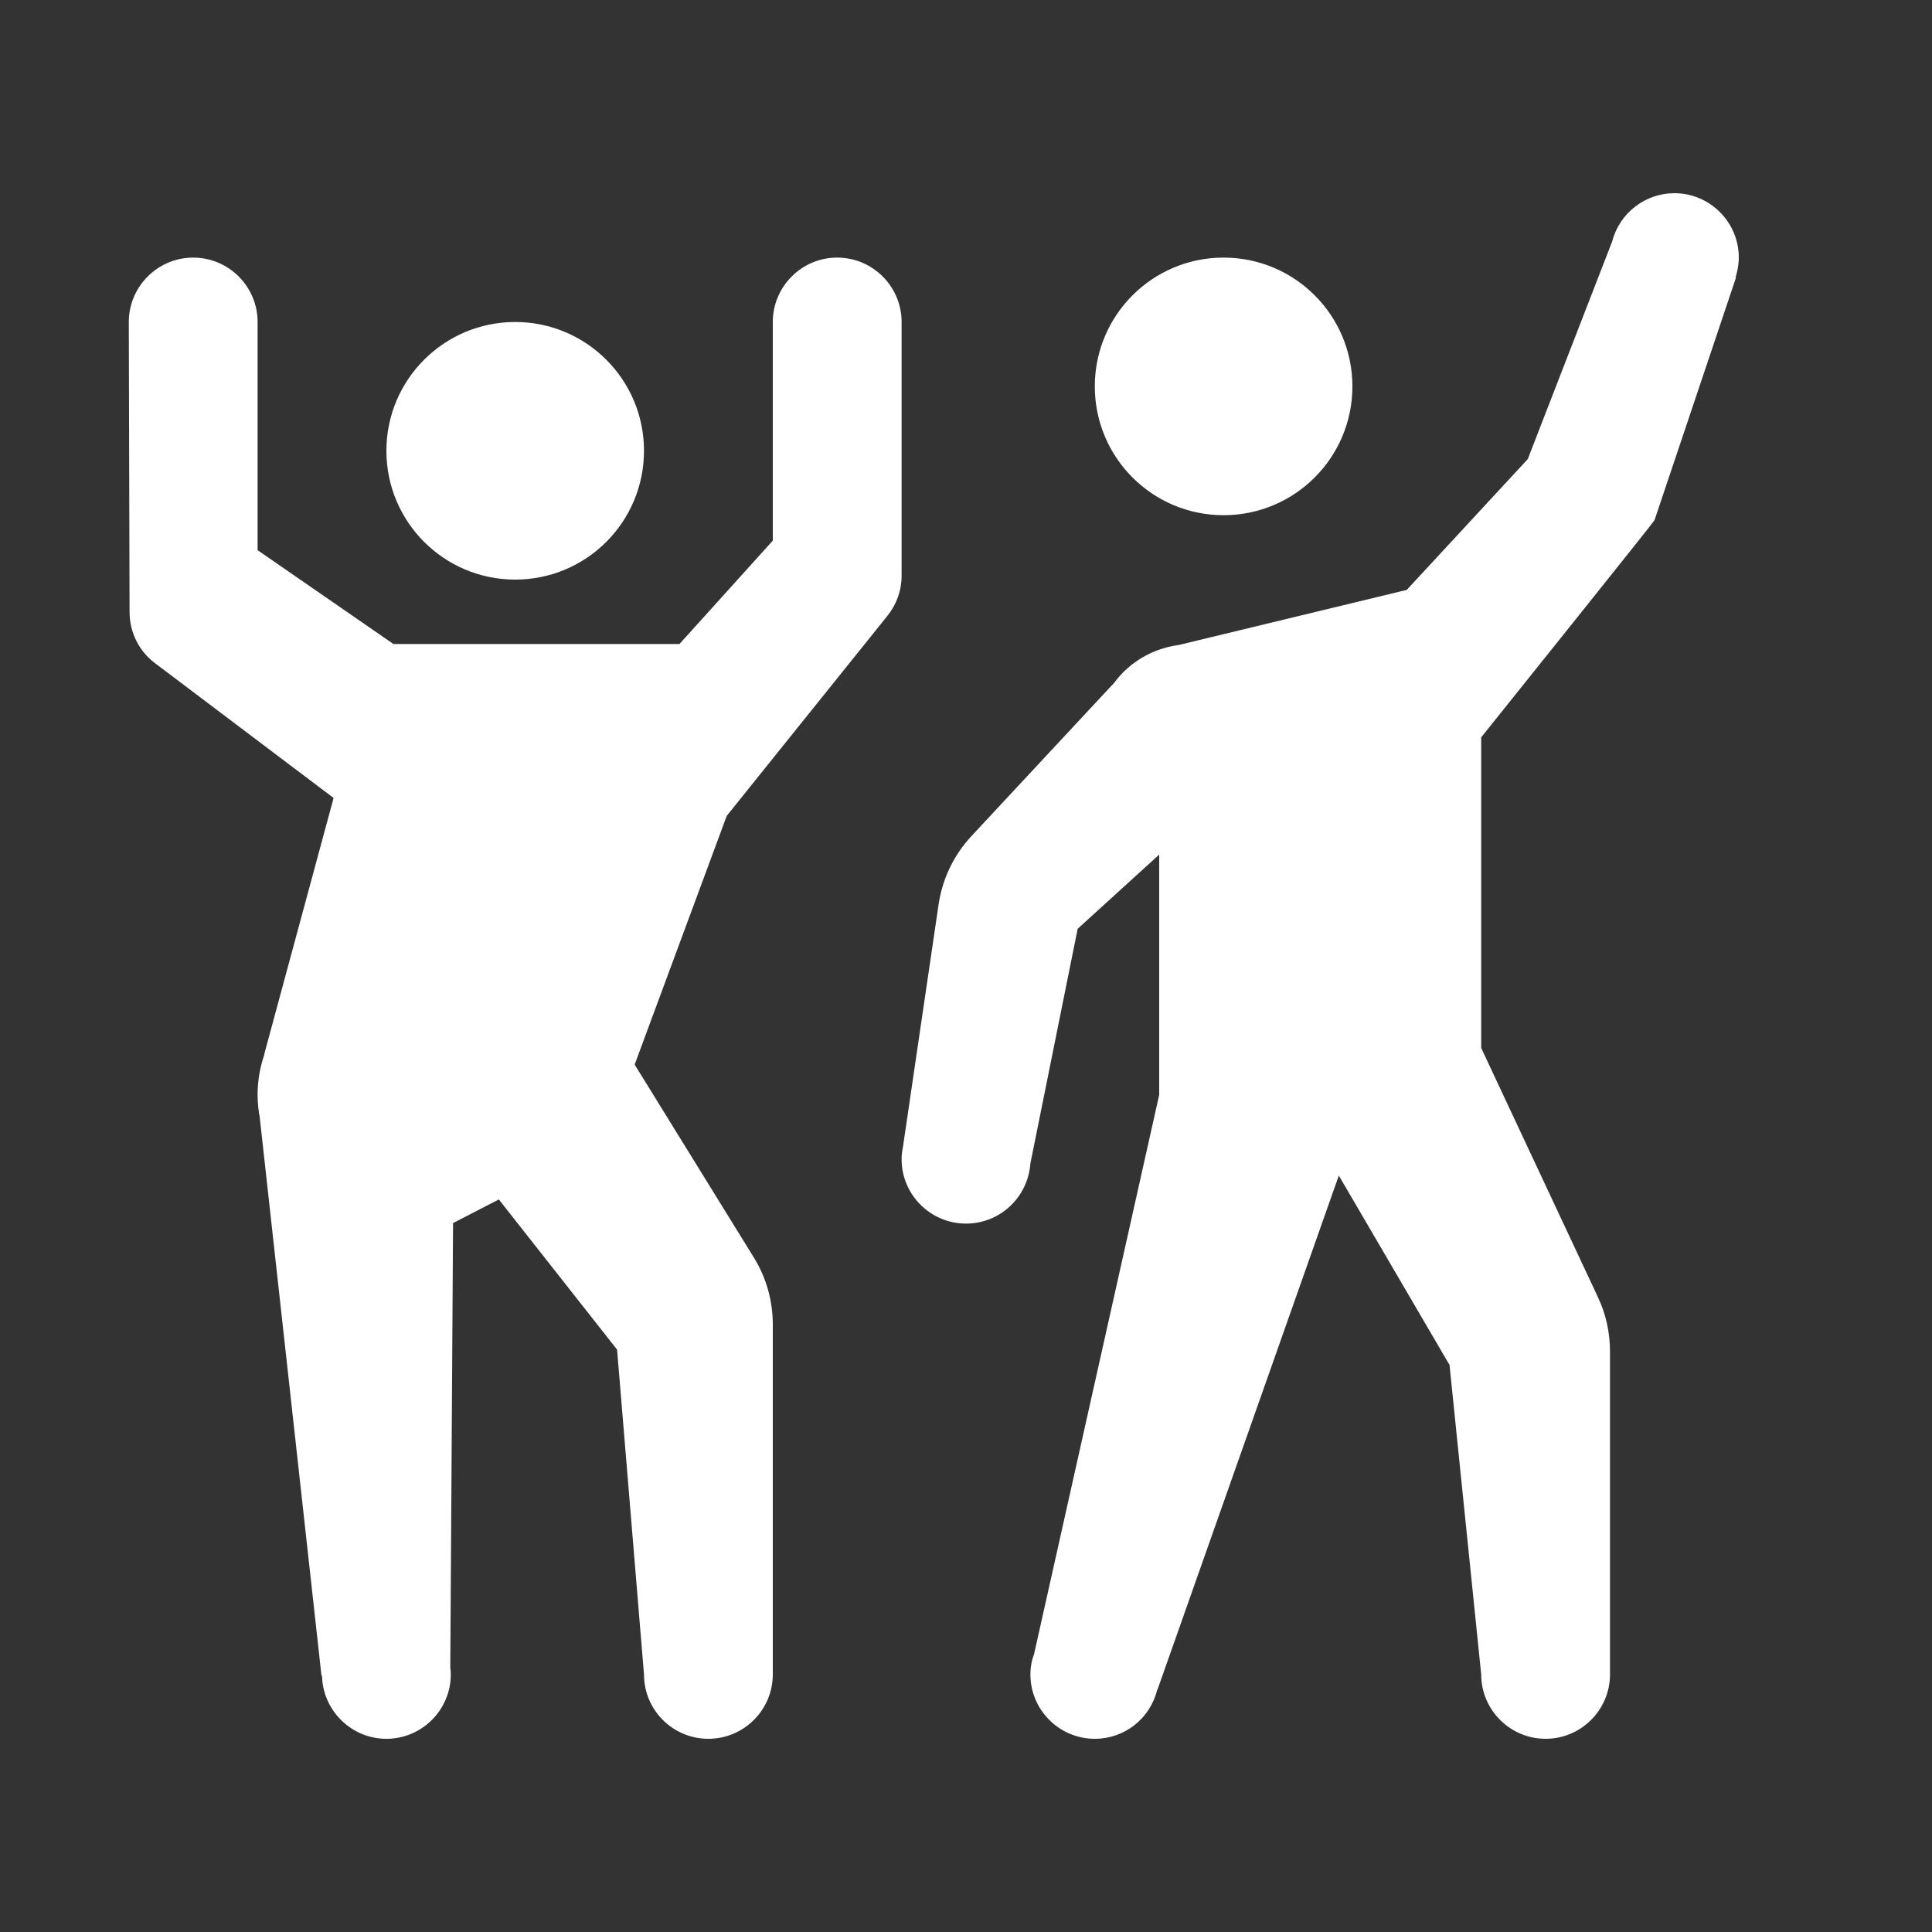 <?xml version="1.0" encoding="UTF-8"?>
<svg xmlns="http://www.w3.org/2000/svg" xmlns:xlink="http://www.w3.org/1999/xlink" viewBox="0 0 30 30" width="30px" height="30px">
<rect x="0" y="0" width="30" height="30" fill="#333333" stroke="none"/>
<g id="surface32143268">
<path style=" stroke:none;fill-rule:nonzero;fill:rgb(100%,100%,100%);fill-opacity:1;" d="M 26 3 C 25.547 3 25.148 3.309 25.035 3.746 L 23.723 7.129 L 21.844 9.16 L 18.301 10.016 C 17.902 10.07 17.543 10.277 17.305 10.598 L 15.09 12.977 C 14.812 13.273 14.633 13.645 14.574 14.047 L 14.02 17.816 C 14.008 17.875 14 17.938 14 18 C 14 18.551 14.449 19 15 19 C 15.527 19 15.961 18.594 16 18.066 L 16.734 14.422 L 18 13.27 L 18 17 L 16.059 25.676 C 16.02 25.781 16 25.891 16 26 C 16 26.551 16.449 27 17 27 C 17.461 27 17.859 26.688 17.969 26.238 L 17.973 26.238 L 20.789 18.254 L 22.508 21.195 L 23 26 C 23 26.551 23.449 27 24 27 C 24.551 27 25 26.551 25 26 L 25 20.988 C 25 20.695 24.938 20.406 24.812 20.141 L 23 16.273 L 23 11.449 C 23 11.449 25.684 8.102 25.691 8.078 L 26.957 4.309 L 26.949 4.309 C 26.98 4.211 27 4.105 27 4 C 27 3.449 26.551 3 26 3 Z M 3 4 C 2.449 4 2 4.449 2 5 L 2.012 9.504 C 2.012 9.816 2.156 10.109 2.406 10.297 L 5.18 12.391 L 4.105 16.363 L 4.105 16.375 C 4.035 16.578 4 16.789 4 17 C 4 17.121 4.012 17.242 4.035 17.359 L 4.035 17.367 L 4.992 26.02 L 5 26.02 C 5.012 26.562 5.457 27 6 27 C 6.551 27 7 26.551 7 26 C 7 25.965 6.996 25.926 6.992 25.891 L 7.035 18.992 L 7.746 18.625 L 9.582 20.957 L 10 26 C 10 26.555 10.449 27 11 27 C 11.551 27 12 26.551 12 26 L 12 20.566 C 12 20.199 11.898 19.832 11.699 19.516 L 9.855 16.531 L 11.285 12.668 L 13.777 9.566 C 13.922 9.387 14 9.168 14 8.941 L 14 5 C 14 4.449 13.551 4 13 4 C 12.449 4 12 4.449 12 5 L 12 8.395 L 10.551 10 L 6.109 10 L 4 8.543 L 4 5 C 4 4.449 3.551 4 3 4 Z M 19 4 C 17.895 4 17 4.895 17 6 C 17 7.105 17.895 8 19 8 C 20.105 8 21 7.105 21 6 C 21 4.895 20.105 4 19 4 Z M 8 5 C 6.895 5 6 5.895 6 7 C 6 8.105 6.895 9 8 9 C 9.105 9 10 8.105 10 7 C 10 5.895 9.105 5 8 5 Z M 8 5 "/>
</g>
</svg>

